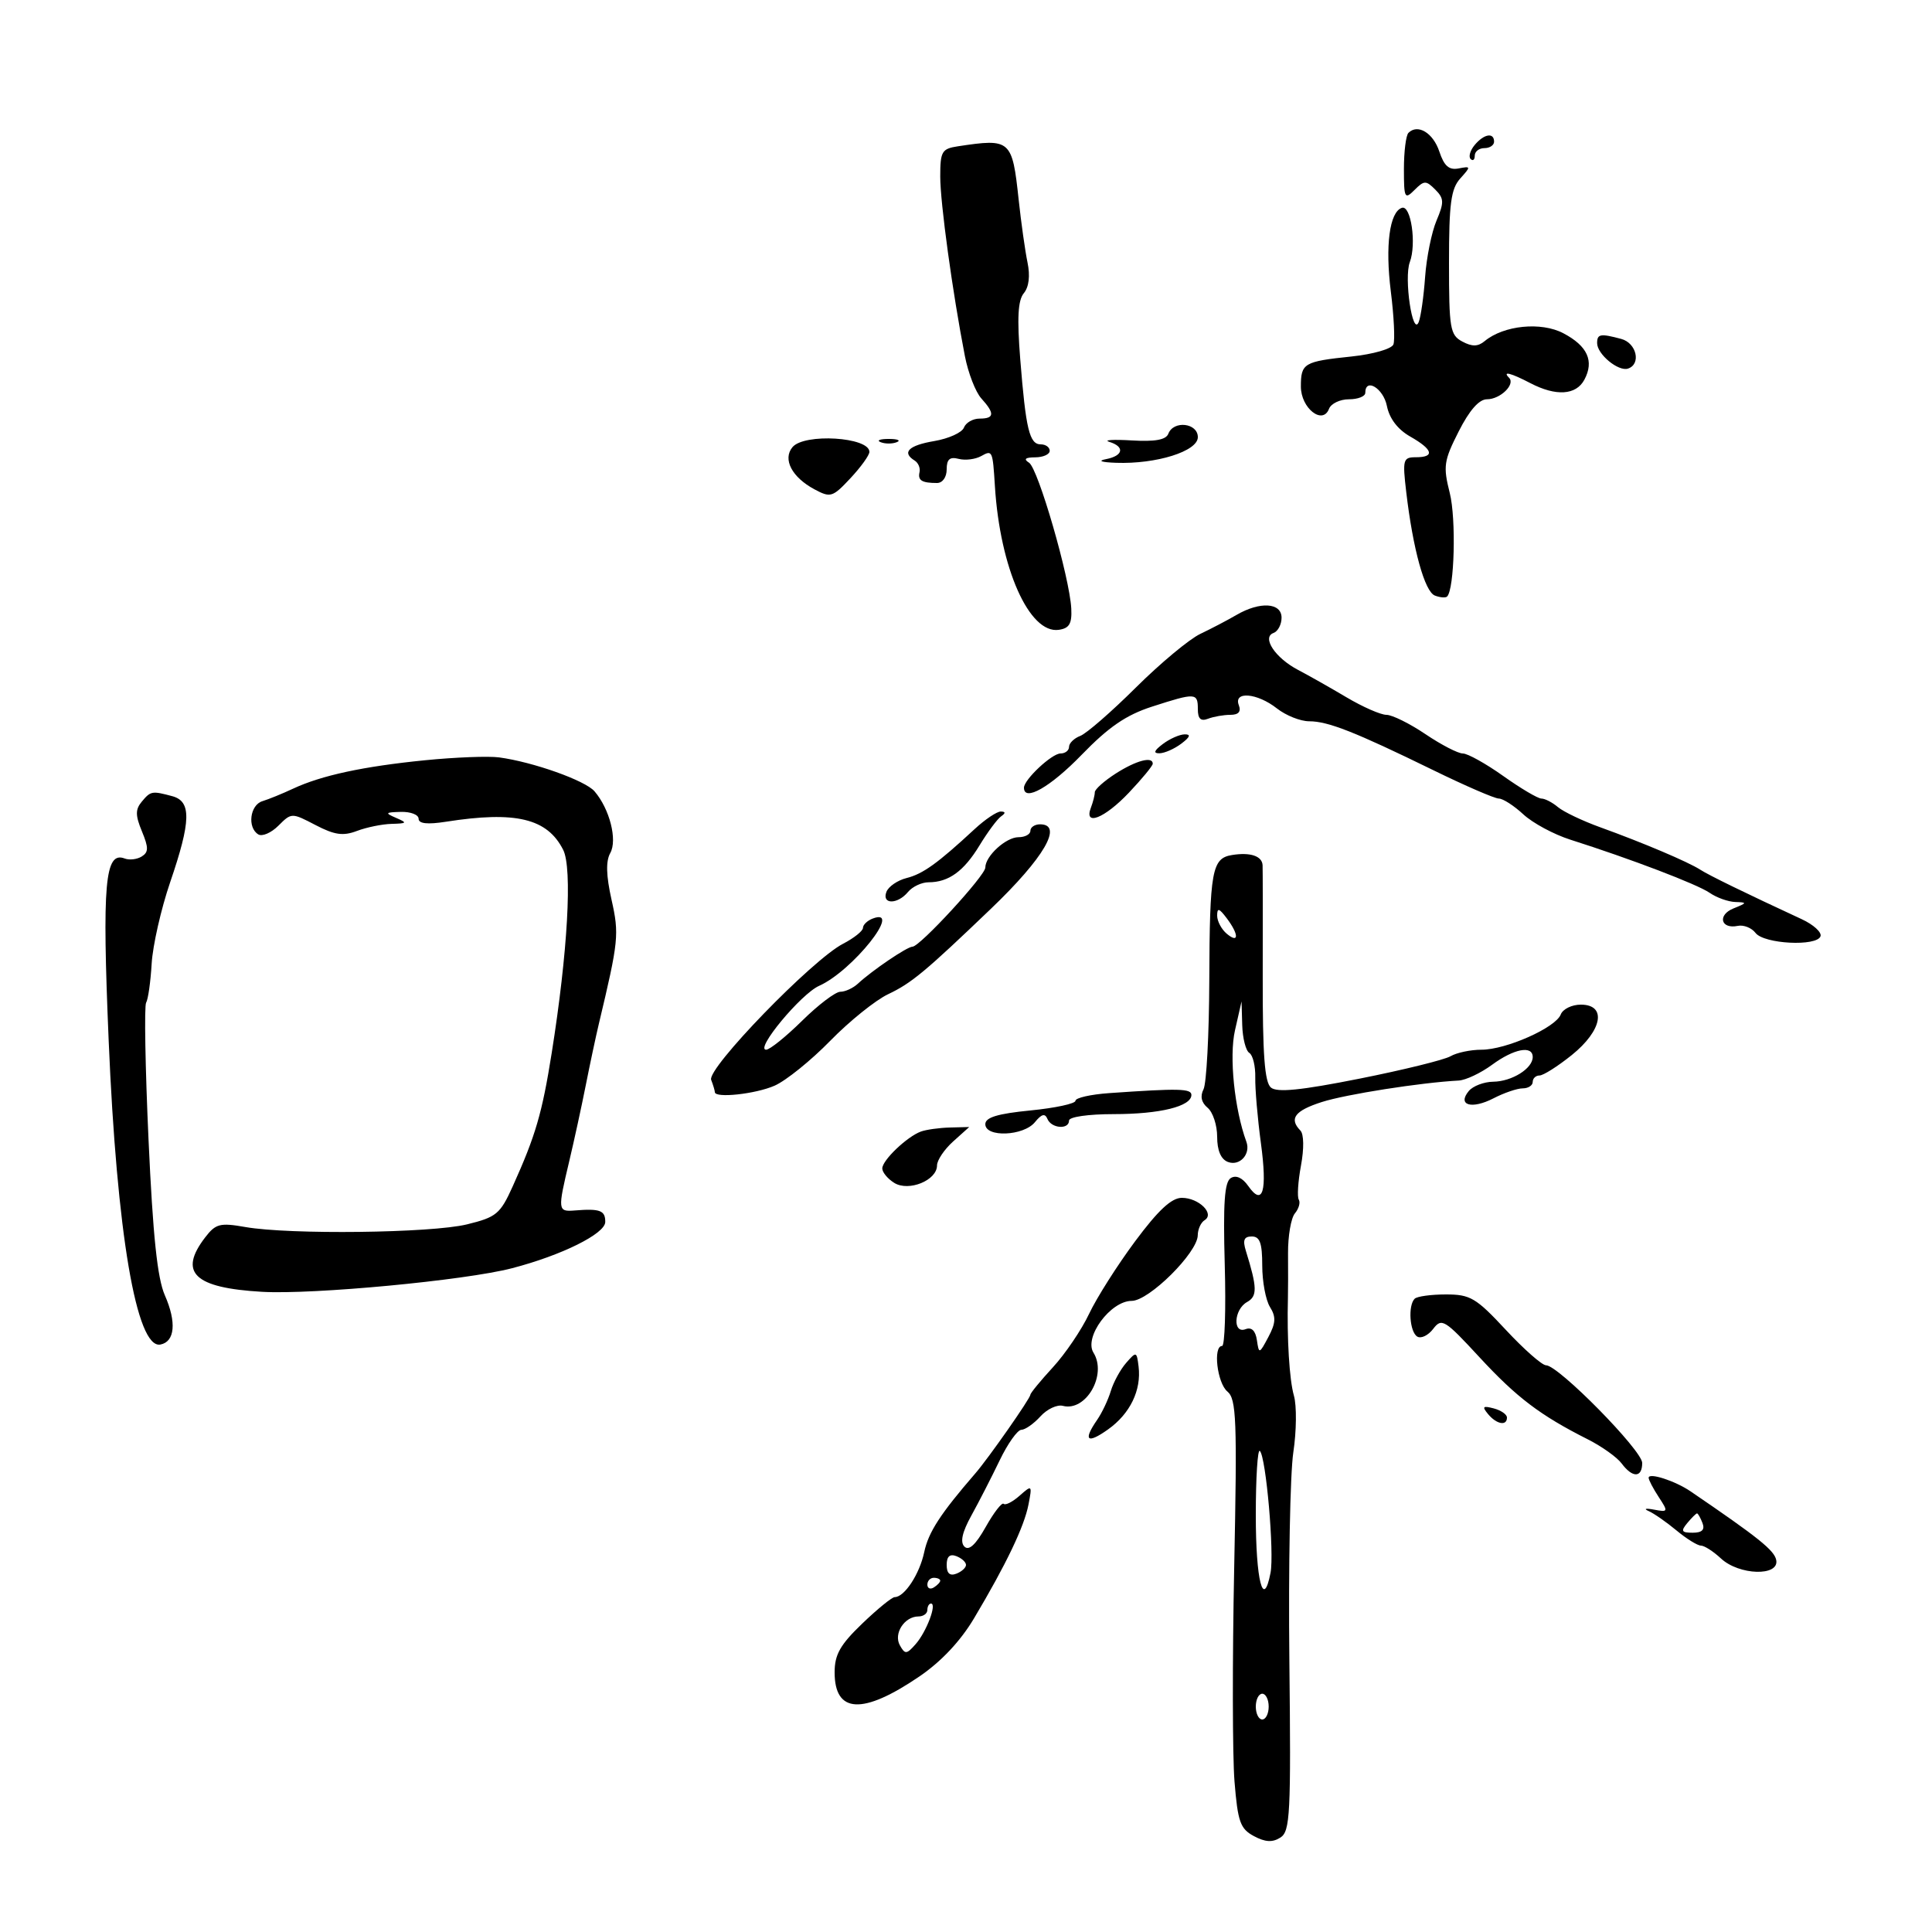 <svg xmlns="http://www.w3.org/2000/svg" width="300" height="300" viewBox="0 0 300 300" version="1.1">
	<path d="M 218.701 20.632 C 218.316 21.018, 218 23.540, 218 26.238 C 218 30.787, 218.119 31.024, 219.643 29.500 C 221.138 28.005, 221.427 27.999, 222.861 29.432 C 224.236 30.808, 224.262 31.418, 223.061 34.254 C 222.305 36.039, 221.508 39.975, 221.291 43 C 221.074 46.025, 220.628 49.175, 220.300 50 C 219.353 52.385, 217.982 43.181, 218.915 40.700 C 219.978 37.875, 219.092 31.803, 217.685 32.272 C 215.764 32.912, 215.073 38.146, 215.968 45.273 C 216.449 49.107, 216.629 52.803, 216.367 53.485 C 216.103 54.175, 213.212 55.006, 209.860 55.357 C 202.448 56.132, 202 56.397, 202 60.024 C 202 63.377, 205.382 66.053, 206.369 63.482 C 206.681 62.667, 208.076 62, 209.469 62 C 210.861 62, 212 61.550, 212 61 C 212 58.589, 214.808 60.292, 215.357 63.036 C 215.749 64.994, 217.034 66.681, 218.976 67.786 C 222.516 69.801, 222.847 71, 219.862 71 C 217.863 71, 217.766 71.352, 218.362 76.422 C 219.405 85.293, 221.225 91.872, 222.804 92.478 C 223.619 92.791, 224.474 92.859, 224.705 92.629 C 225.847 91.486, 226.128 80.567, 225.119 76.556 C 224.071 72.397, 224.194 71.551, 226.502 66.997 C 228.173 63.699, 229.666 62, 230.894 62 C 232.968 62, 235.348 59.681, 234.325 58.658 C 233.233 57.566, 234.603 57.912, 237.636 59.494 C 241.611 61.567, 244.732 61.369, 246.020 58.962 C 247.571 56.064, 246.513 53.725, 242.756 51.747 C 239.305 49.931, 233.498 50.512, 230.536 52.970 C 229.495 53.834, 228.589 53.851, 227.064 53.034 C 225.168 52.020, 225 51.021, 225 40.794 C 225 31.595, 225.305 29.319, 226.750 27.713 C 228.427 25.849, 228.416 25.784, 226.500 26.155 C 225.004 26.444, 224.248 25.784, 223.500 23.533 C 222.534 20.628, 220.148 19.185, 218.701 20.632 M 228.980 22.524 C 228.284 23.362, 228.004 24.337, 228.357 24.691 C 228.711 25.044, 229 24.808, 229 24.167 C 229 23.525, 229.675 23, 230.500 23 C 231.325 23, 232 22.550, 232 22 C 232 20.515, 230.420 20.789, 228.980 22.524 M 148.750 22.716 C 146.244 23.096, 146 23.512, 146 27.404 C 146 31.522, 147.901 45.375, 149.826 55.286 C 150.337 57.918, 151.485 60.879, 152.378 61.865 C 154.494 64.204, 154.426 65, 152.107 65 C 151.066 65, 149.972 65.630, 149.677 66.400 C 149.381 67.171, 147.308 68.110, 145.070 68.488 C 141.081 69.162, 139.984 70.254, 142.027 71.516 C 142.591 71.865, 142.932 72.679, 142.783 73.325 C 142.492 74.594, 143.151 75, 145.500 75 C 146.361 75, 147 74.098, 147 72.883 C 147 71.313, 147.480 70.892, 148.858 71.253 C 149.880 71.520, 151.455 71.325, 152.358 70.820 C 154.100 69.845, 154.142 69.938, 154.489 75.500 C 155.283 88.238, 159.826 98.453, 164.406 97.799 C 166.042 97.565, 166.466 96.844, 166.347 94.500 C 166.100 89.671, 161.200 72.744, 159.791 71.850 C 158.898 71.283, 159.194 71.026, 160.750 71.015 C 161.988 71.007, 163 70.550, 163 70 C 163 69.450, 162.374 69, 161.608 69 C 159.852 69, 159.289 66.660, 158.422 55.767 C 157.914 49.373, 158.063 46.629, 158.979 45.526 C 159.773 44.568, 159.982 42.829, 159.552 40.759 C 159.180 38.967, 158.561 34.575, 158.177 31 C 157.177 21.688, 156.936 21.476, 148.750 22.716 M 248 53.278 C 248 55.006, 251.306 57.731, 252.798 57.234 C 254.872 56.543, 254.126 53.267, 251.750 52.630 C 248.507 51.761, 248 51.849, 248 53.278 M 181.420 67.349 C 181.055 68.300, 179.369 68.606, 175.701 68.388 C 172.841 68.219, 171.287 68.320, 172.250 68.613 C 174.696 69.359, 174.432 70.778, 171.750 71.294 C 170.381 71.558, 170.990 71.781, 173.307 71.864 C 179.563 72.088, 186 70.068, 186 67.881 C 186 65.674, 182.230 65.236, 181.420 67.349 M 123.053 69.436 C 121.499 71.309, 122.963 74.107, 126.482 75.990 C 128.965 77.319, 129.290 77.218, 132.059 74.255 C 133.677 72.524, 135 70.687, 135 70.171 C 135 67.858, 124.879 67.236, 123.053 69.436 M 136.750 68.662 C 137.438 68.940, 138.563 68.940, 139.250 68.662 C 139.938 68.385, 139.375 68.158, 138 68.158 C 136.625 68.158, 136.063 68.385, 136.750 68.662 M 192 95.488 C 190.625 96.290, 188.097 97.615, 186.382 98.431 C 184.667 99.248, 180.167 102.994, 176.382 106.756 C 172.597 110.518, 168.713 113.898, 167.750 114.267 C 166.787 114.635, 166 115.401, 166 115.969 C 166 116.536, 165.403 117, 164.674 117 C 163.330 117, 159 121.056, 159 122.314 C 159 124.554, 163.092 122.225, 167.937 117.227 C 172.154 112.877, 174.852 111.029, 178.882 109.727 C 185.655 107.540, 186 107.558, 186 110.107 C 186 111.617, 186.448 112.042, 187.582 111.607 C 188.452 111.273, 190.013 111, 191.050 111 C 192.317 111, 192.748 110.507, 192.362 109.500 C 191.510 107.280, 195.213 107.593, 198.273 110 C 199.671 111.100, 201.927 112, 203.286 112 C 206.218 112, 210.379 113.639, 222.538 119.582 C 227.509 122.012, 232.098 124, 232.736 124 C 233.375 124, 235.088 125.104, 236.543 126.453 C 237.999 127.802, 241.285 129.571, 243.845 130.385 C 253.220 133.366, 263.550 137.308, 265.473 138.636 C 266.557 139.386, 268.357 140.029, 269.473 140.063 C 271.324 140.121, 271.299 140.207, 269.186 141.055 C 266.645 142.074, 267.188 144.317, 269.843 143.769 C 270.754 143.581, 271.994 144.075, 272.598 144.866 C 273.909 146.584, 282.121 147.004, 282.688 145.383 C 282.903 144.768, 281.598 143.579, 279.789 142.740 C 270.953 138.645, 265.361 135.916, 264 135.037 C 262.129 133.829, 255.077 130.838, 248.500 128.465 C 245.750 127.473, 242.790 126.062, 241.921 125.331 C 241.053 124.599, 239.895 124, 239.347 124 C 238.800 124, 236.137 122.425, 233.429 120.500 C 230.722 118.575, 227.895 117, 227.148 117 C 226.401 117, 223.790 115.650, 221.345 114 C 218.900 112.350, 216.174 111, 215.288 111 C 214.401 111, 211.611 109.776, 209.088 108.280 C 206.565 106.784, 203.184 104.871, 201.575 104.030 C 198.024 102.173, 195.887 98.966, 197.750 98.288 C 198.438 98.038, 199 96.971, 199 95.917 C 199 93.569, 195.642 93.363, 192 95.488 M 180.559 115.532 C 179.191 116.567, 179.043 116.991, 180.059 116.968 C 180.851 116.951, 182.374 116.276, 183.441 115.468 C 184.809 114.433, 184.957 114.009, 183.941 114.032 C 183.149 114.049, 181.626 114.724, 180.559 115.532 M 66 118.051 C 56.402 119.008, 49.900 120.409, 45.500 122.468 C 43.850 123.241, 41.712 124.112, 40.750 124.405 C 38.813 124.994, 38.373 128.494, 40.101 129.562 C 40.706 129.937, 42.117 129.327, 43.236 128.208 C 45.261 126.184, 45.290 126.183, 48.996 128.115 C 51.955 129.657, 53.277 129.845, 55.426 129.028 C 56.913 128.463, 59.338 127.968, 60.815 127.930 C 63.214 127.867, 63.287 127.768, 61.500 127 C 59.728 126.238, 59.813 126.133, 62.250 126.070 C 63.763 126.032, 65 126.509, 65 127.132 C 65 127.901, 66.362 128.050, 69.250 127.598 C 80.083 125.902, 84.983 127.078, 87.451 131.965 C 88.894 134.824, 88.160 147.830, 85.670 163.500 C 84.180 172.875, 83.170 176.334, 79.621 184.201 C 77.675 188.514, 77.088 189.002, 72.500 190.123 C 66.957 191.476, 44.970 191.738, 38.095 190.533 C 34.161 189.843, 33.494 190.014, 31.867 192.130 C 27.658 197.603, 30.140 199.984, 40.688 200.592 C 48.624 201.049, 72.212 198.825, 79.500 196.931 C 87.204 194.930, 93.965 191.577, 93.983 189.750 C 94 187.956, 93.174 187.643, 89.250 187.961 C 86.605 188.175, 86.578 187.936, 88.387 180.331 C 89.149 177.124, 90.308 171.800, 90.961 168.500 C 91.615 165.200, 92.525 160.925, 92.984 159 C 96.067 146.064, 96.166 145.099, 94.953 139.683 C 94.119 135.955, 94.059 133.717, 94.759 132.465 C 95.897 130.433, 94.666 125.601, 92.315 122.873 C 90.868 121.194, 82.776 118.318, 77.500 117.608 C 75.850 117.386, 70.675 117.585, 66 118.051 M 173.250 120.115 C 171.463 121.260, 170 122.565, 170 123.016 C 170 123.467, 169.727 124.548, 169.393 125.418 C 168.264 128.360, 171.515 127.077, 175.294 123.089 C 177.332 120.938, 179 118.913, 179 118.589 C 179 117.401, 176.417 118.087, 173.250 120.115 M 22.001 124.499 C 21.007 125.696, 21.015 126.622, 22.038 129.091 C 23.088 131.628, 23.082 132.331, 22 133 C 21.275 133.448, 20.089 133.587, 19.364 133.309 C 16.287 132.129, 15.844 137.151, 16.873 161.548 C 18.136 191.519, 21.194 209.494, 24.909 208.779 C 27.165 208.345, 27.437 205.310, 25.596 201.128 C 24.434 198.488, 23.745 191.928, 23.067 177.045 C 22.555 165.795, 22.385 156.186, 22.690 155.693 C 22.995 155.199, 23.382 152.479, 23.549 149.648 C 23.717 146.816, 25.009 141.125, 26.420 137 C 29.670 127.501, 29.746 124.433, 26.750 123.630 C 23.592 122.784, 23.394 122.820, 22.001 124.499 M 151.329 128.750 C 145.605 134.054, 143.307 135.706, 140.775 136.342 C 139.370 136.694, 137.960 137.662, 137.642 138.491 C 136.886 140.462, 139.367 140.468, 141 138.500 C 141.685 137.675, 143.119 137, 144.188 137 C 147.302 137, 149.659 135.293, 152.108 131.263 C 153.365 129.193, 154.868 127.169, 155.447 126.765 C 156.172 126.260, 156.156 126.026, 155.398 126.015 C 154.792 126.007, 152.961 127.237, 151.329 128.750 M 160 129 C 160 129.550, 159.170 130, 158.155 130 C 156.205 130, 153 132.931, 153 134.715 C 153 135.953, 142.832 147, 141.693 147 C 140.867 147, 135.447 150.672, 133.206 152.750 C 132.464 153.438, 131.241 154, 130.487 154 C 129.734 154, 127.064 156.025, 124.553 158.500 C 122.042 160.975, 119.527 163, 118.963 163 C 117.182 163, 124.374 154.331, 127.193 153.079 C 132.365 150.782, 140.314 140.791, 135.500 142.638 C 134.675 142.955, 134 143.604, 134 144.081 C 134 144.558, 132.606 145.669, 130.903 146.550 C 126.122 149.023, 109.752 165.912, 110.429 167.675 C 110.743 168.494, 111 169.352, 111 169.582 C 111 170.565, 117.328 169.884, 120.282 168.582 C 122.052 167.803, 125.937 164.668, 128.917 161.617 C 131.896 158.566, 135.946 155.307, 137.917 154.374 C 141.534 152.661, 143.643 150.909, 153.873 141.111 C 162.135 133.199, 165.159 128, 161.500 128 C 160.675 128, 160 128.450, 160 129 M 191.297 132.769 C 188.185 133.275, 187.839 135.189, 187.777 152.302 C 187.746 160.661, 187.343 168.240, 186.881 169.145 C 186.330 170.226, 186.549 171.211, 187.521 172.017 C 188.334 172.693, 189 174.717, 189 176.515 C 189 178.648, 189.581 180.009, 190.670 180.427 C 192.494 181.127, 194.242 179.218, 193.538 177.294 C 191.680 172.215, 190.843 164.059, 191.765 160 L 192.786 155.500 192.893 159.191 C 192.952 161.221, 193.448 163.159, 193.995 163.497 C 194.542 163.835, 194.958 165.549, 194.918 167.306 C 194.879 169.063, 195.272 173.650, 195.792 177.500 C 196.806 185.005, 196.095 187.401, 193.818 184.150 C 192.925 182.875, 191.929 182.426, 191.115 182.929 C 190.141 183.531, 189.912 186.817, 190.178 196.363 C 190.373 203.313, 190.187 209, 189.766 209 C 188.328 209, 188.996 214.752, 190.588 216.073 C 191.989 217.236, 192.113 220.444, 191.644 243.445 C 191.351 257.775, 191.374 272.720, 191.695 276.655 C 192.204 282.903, 192.585 283.975, 194.704 285.109 C 196.469 286.054, 197.589 286.117, 198.815 285.340 C 200.338 284.375, 200.472 281.730, 200.212 257.886 C 200.054 243.374, 200.330 228.809, 200.826 225.519 C 201.322 222.230, 201.364 218.268, 200.918 216.715 C 200.211 214.250, 199.822 207.874, 199.989 201.500 C 200.018 200.400, 200.026 197.304, 200.006 194.621 C 199.986 191.937, 200.465 189.144, 201.071 188.414 C 201.677 187.685, 201.949 186.727, 201.676 186.285 C 201.403 185.844, 201.556 183.462, 202.015 180.991 C 202.505 178.352, 202.468 176.108, 201.925 175.550 C 200.126 173.701, 201.050 172.471, 205.250 171.122 C 208.967 169.928, 220.640 168.096, 226.500 167.787 C 227.600 167.729, 229.932 166.628, 231.683 165.341 C 235.092 162.835, 238 162.282, 238 164.140 C 238 165.916, 234.771 167.933, 231.872 167.968 C 230.427 167.986, 228.718 168.635, 228.074 169.411 C 226.236 171.625, 228.524 172.297, 231.921 170.541 C 233.560 169.693, 235.598 169, 236.450 169 C 237.303 169, 238 168.550, 238 168 C 238 167.450, 238.476 167, 239.059 167 C 239.641 167, 241.891 165.575, 244.059 163.833 C 248.816 160.009, 249.538 156, 245.469 156 C 244.076 156, 242.673 156.688, 242.351 157.529 C 241.564 159.577, 233.864 163, 230.041 163 C 228.354 163, 226.191 163.456, 225.236 164.013 C 224.281 164.570, 217.912 166.138, 211.083 167.497 C 201.995 169.305, 198.314 169.675, 197.354 168.879 C 196.370 168.062, 196.052 163.774, 196.076 151.646 C 196.094 142.766, 196.084 134.986, 196.054 134.357 C 195.986 132.920, 194.147 132.306, 191.297 132.769 M 189 142.186 C 189 143.049, 189.675 144.315, 190.500 145 C 192.408 146.584, 192.389 145.098, 190.468 142.559 C 189.293 141.005, 189 140.931, 189 142.186 M 172.250 169.737 C 169.363 169.939, 167 170.473, 167 170.923 C 167 171.373, 163.850 172.052, 160 172.431 C 154.895 172.934, 153 173.511, 153 174.561 C 153 176.655, 158.942 176.416, 160.703 174.250 C 161.738 172.977, 162.267 172.840, 162.646 173.750 C 163.264 175.235, 166 175.438, 166 174 C 166 173.429, 168.978 173, 172.935 173 C 180.124 173, 185 171.798, 185 170.025 C 185 169.026, 183.048 168.982, 172.250 169.737 M 143 175.706 C 140.838 176.496, 137 180.161, 137 181.434 C 137 182.031, 137.833 183.039, 138.852 183.675 C 141.099 185.079, 145.500 183.288, 145.500 180.970 C 145.500 180.162, 146.625 178.488, 148 177.251 L 150.500 175.002 147.500 175.080 C 145.850 175.123, 143.825 175.405, 143 175.706 M 176.258 192.750 C 173.499 196.463, 170.287 201.525, 169.120 204 C 167.953 206.475, 165.423 210.213, 163.499 212.306 C 161.575 214.399, 160 216.316, 160 216.566 C 160 217.126, 153.507 226.406, 151.459 228.774 C 146.029 235.051, 144.167 237.916, 143.516 241 C 142.794 244.422, 140.448 248, 138.927 248 C 138.507 248, 136.236 249.851, 133.882 252.114 C 130.460 255.401, 129.600 256.921, 129.600 259.681 C 129.600 266.089, 133.965 266.305, 142.744 260.332 C 146.140 258.022, 149.135 254.839, 151.244 251.299 C 156.236 242.919, 159.040 237.059, 159.703 233.624 C 160.291 230.574, 160.258 230.541, 158.322 232.252 C 157.230 233.216, 156.117 233.783, 155.847 233.513 C 155.577 233.243, 154.325 234.857, 153.065 237.098 C 151.508 239.869, 150.447 240.847, 149.754 240.154 C 149.061 239.461, 149.409 237.912, 150.842 235.317 C 152.002 233.218, 153.974 229.372, 155.225 226.770 C 156.476 224.169, 157.993 222.032, 158.595 222.020 C 159.197 222.009, 160.530 221.072, 161.556 219.938 C 162.582 218.805, 164.150 218.067, 165.040 218.300 C 168.626 219.238, 171.940 213.478, 169.792 210.039 C 168.289 207.632, 172.447 202, 175.728 202 C 178.419 202, 185.968 194.501, 185.988 191.809 C 185.994 190.879, 186.472 189.826, 187.049 189.470 C 188.664 188.472, 186.147 186, 183.515 186 C 181.912 186, 179.849 187.919, 176.258 192.750 M 193.464 194.250 C 195.232 199.953, 195.261 201.274, 193.642 202.181 C 191.587 203.331, 191.385 207.173, 193.420 206.392 C 194.345 206.037, 194.956 206.632, 195.170 208.095 C 195.490 210.277, 195.543 210.263, 196.952 207.610 C 198.107 205.436, 198.158 204.482, 197.202 202.952 C 196.541 201.893, 196 198.996, 196 196.514 C 196 193.023, 195.633 192, 194.383 192 C 193.167 192, 192.939 192.557, 193.464 194.250 M 219.667 201.667 C 218.612 202.721, 218.891 206.815, 220.067 207.541 C 220.653 207.904, 221.768 207.368, 222.544 206.350 C 223.867 204.616, 224.317 204.892, 229.728 210.747 C 235.512 217.007, 239.159 219.771, 246.543 223.495 C 248.720 224.592, 251.088 226.280, 251.807 227.245 C 253.503 229.524, 255 229.486, 255 227.164 C 255 225.220, 241.984 212, 240.069 212 C 239.450 212, 236.640 209.525, 233.824 206.500 C 229.194 201.524, 228.306 201, 224.519 201 C 222.217 201, 220.033 201.300, 219.667 201.667 M 174.868 211.631 C 173.971 212.659, 172.898 214.625, 172.484 216 C 172.069 217.375, 171.116 219.388, 170.365 220.473 C 168.132 223.699, 168.800 224.279, 172.069 221.951 C 175.480 219.522, 177.250 215.869, 176.798 212.190 C 176.510 209.845, 176.445 209.826, 174.868 211.631 M 231.065 219.579 C 232.386 221.170, 234 221.465, 234 220.117 C 234 219.631, 233.074 218.991, 231.943 218.695 C 230.255 218.254, 230.097 218.412, 231.065 219.579 M 195 235.274 C 195 245.432, 196.167 250.007, 197.286 244.234 C 197.888 241.128, 196.587 226.253, 195.629 225.296 C 195.283 224.950, 195 229.440, 195 235.274 M 256 229.468 C 256 229.799, 256.704 231.145, 257.565 232.459 C 259.069 234.755, 259.041 234.830, 256.815 234.412 C 255.542 234.173, 255.175 234.275, 256 234.638 C 256.825 235.001, 258.772 236.356, 260.327 237.649 C 261.881 238.942, 263.588 240, 264.119 240 C 264.649 240, 266.050 240.900, 267.230 242 C 270.046 244.623, 276.300 244.805, 275.813 242.250 C 275.525 240.739, 273.071 238.770, 262.500 231.570 C 260.118 229.948, 256 228.616, 256 229.468 M 262 236.500 C 260.961 237.752, 261.101 238, 262.846 238 C 264.294 238, 264.760 237.539, 264.362 236.500 C 264.045 235.675, 263.664 235, 263.515 235 C 263.367 235, 262.685 235.675, 262 236.500 M 147 243 C 147 244.311, 147.485 244.751, 148.500 244.362 C 149.325 244.045, 150 243.432, 150 243 C 150 242.568, 149.325 241.955, 148.500 241.638 C 147.485 241.249, 147 241.689, 147 243 M 144 246.059 C 144 246.641, 144.450 246.840, 145 246.500 C 145.550 246.160, 146 245.684, 146 245.441 C 146 245.198, 145.550 245, 145 245 C 144.450 245, 144 245.477, 144 246.059 M 144 250 C 144 250.550, 143.380 251, 142.622 251 C 140.438 251, 138.717 253.671, 139.732 255.485 C 140.533 256.916, 140.779 256.896, 142.193 255.288 C 143.862 253.387, 145.519 249, 144.567 249 C 144.255 249, 144 249.450, 144 250 M 195 265 C 195 266.100, 195.450 267, 196 267 C 196.550 267, 197 266.100, 197 265 C 197 263.900, 196.550 263, 196 263 C 195.450 263, 195 263.900, 195 265" stroke="none" fill="black" fill-rule="evenodd"/>
</svg>